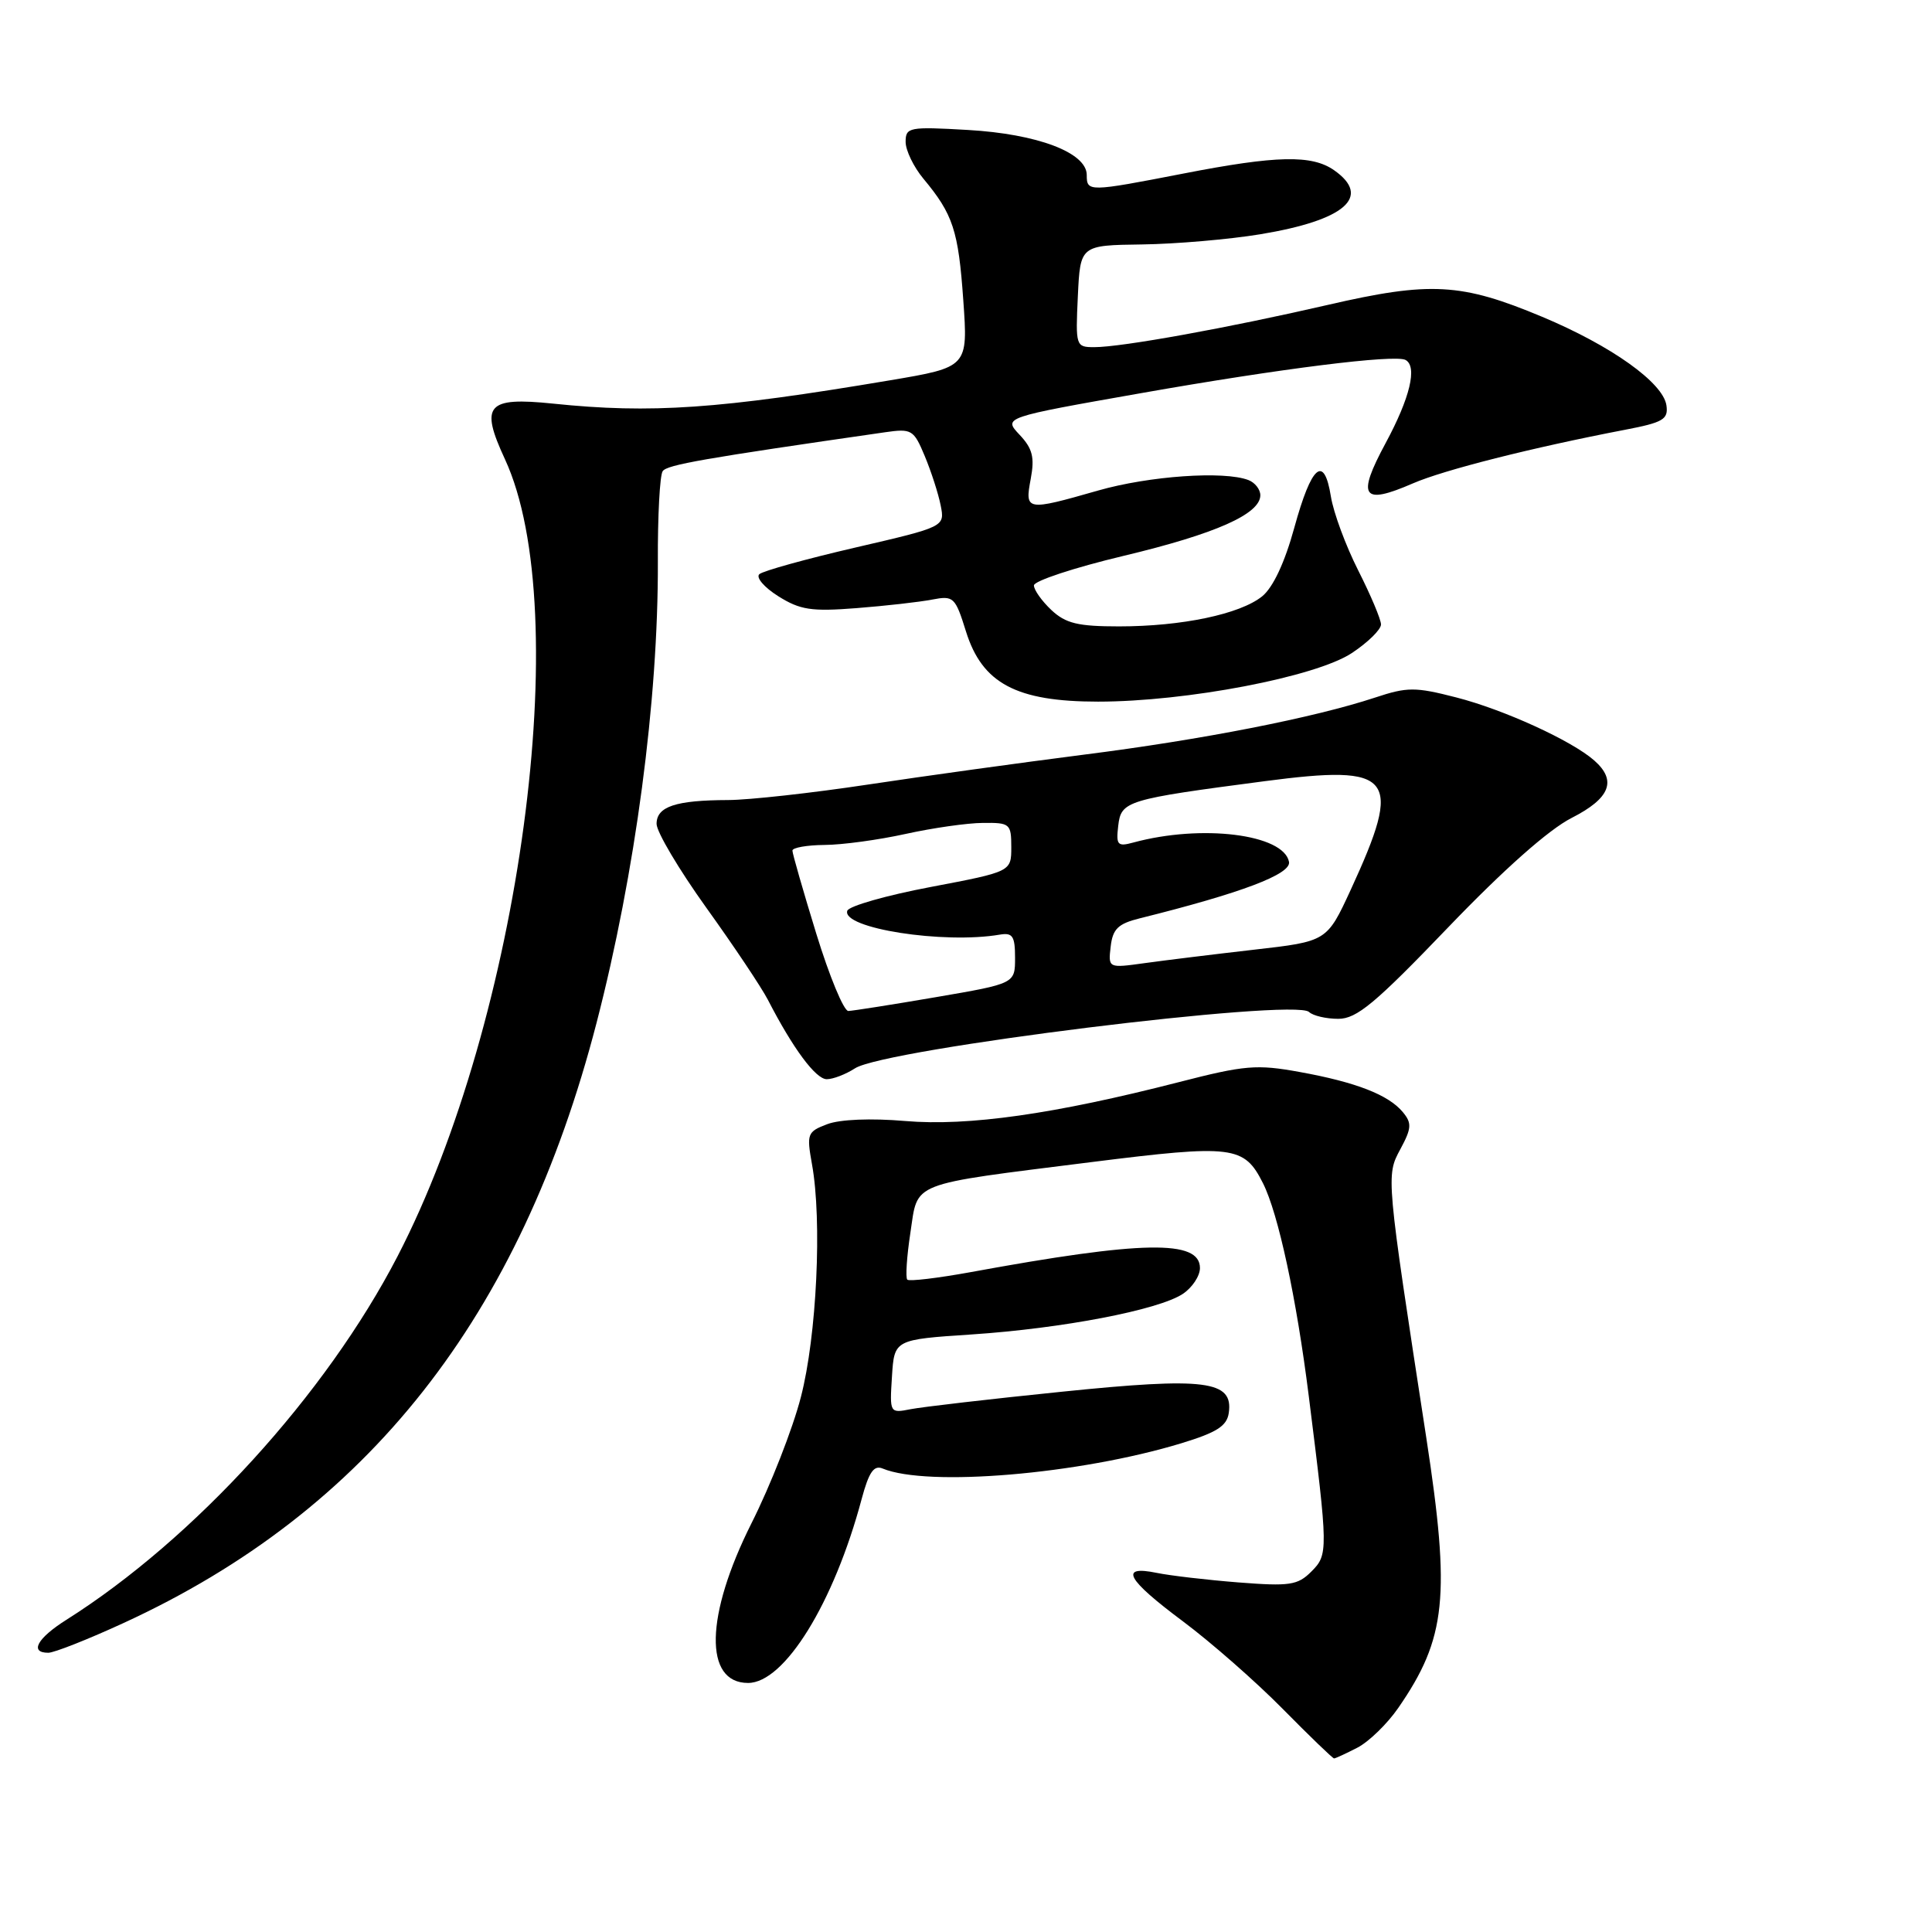<?xml version="1.0" encoding="UTF-8" standalone="no"?>
<!DOCTYPE svg PUBLIC "-//W3C//DTD SVG 1.1//EN" "http://www.w3.org/Graphics/SVG/1.1/DTD/svg11.dtd" >
<svg xmlns="http://www.w3.org/2000/svg" xmlns:xlink="http://www.w3.org/1999/xlink" version="1.1" viewBox="0 0 256 256">
 <g >
 <path fill="currentColor"
d=" M 179.87 231.57 C 181.39 230.78 183.82 228.42 185.27 226.32 C 191.65 217.09 192.22 211.54 188.99 190.50 C 183.65 155.79 183.65 155.80 185.55 152.28 C 187.05 149.50 187.09 148.82 185.89 147.37 C 183.99 145.07 179.67 143.39 172.19 142.04 C 166.53 141.01 164.94 141.14 156.20 143.39 C 139.69 147.63 128.28 149.25 119.95 148.54 C 115.41 148.15 111.29 148.32 109.61 148.96 C 106.97 149.96 106.87 150.24 107.59 154.26 C 108.95 161.75 108.22 177.04 106.12 185.12 C 105.04 189.32 102.09 196.85 99.57 201.85 C 93.44 214.07 93.25 223.00 99.12 223.00 C 103.95 223.00 110.49 212.41 114.17 198.64 C 115.13 195.06 115.79 194.10 116.96 194.59 C 122.91 197.05 143.00 195.35 156.50 191.25 C 161.23 189.81 162.57 188.96 162.82 187.22 C 163.44 182.93 159.75 182.46 140.71 184.41 C 131.25 185.37 122.24 186.42 120.69 186.72 C 117.89 187.27 117.88 187.26 118.19 182.39 C 118.50 177.50 118.50 177.50 128.77 176.82 C 140.78 176.02 153.45 173.59 156.71 171.46 C 157.97 170.63 159.00 169.08 159.00 168.02 C 159.00 164.25 151.40 164.38 128.59 168.57 C 124.24 169.36 120.48 169.81 120.22 169.56 C 119.97 169.30 120.15 166.51 120.63 163.36 C 121.67 156.49 120.22 157.06 144.65 153.98 C 163.38 151.63 164.85 151.81 167.35 156.78 C 169.38 160.81 171.79 172.00 173.42 185.00 C 176.00 205.55 176.01 205.99 173.75 208.25 C 171.95 210.05 170.89 210.21 164.11 209.68 C 159.93 209.35 155.04 208.78 153.25 208.41 C 148.25 207.39 149.27 209.26 156.75 214.84 C 160.46 217.61 166.41 222.83 169.97 226.44 C 173.53 230.05 176.59 233.00 176.77 233.00 C 176.95 233.00 178.34 232.36 179.87 231.57 Z  M 16.41 215.04 C 48.75 200.17 68.95 174.52 79.05 135.52 C 84.19 115.66 87.23 92.79 87.17 74.46 C 87.14 68.38 87.43 62.97 87.81 62.43 C 88.40 61.58 93.24 60.74 117.25 57.28 C 120.80 56.77 121.07 56.92 122.53 60.42 C 123.38 62.45 124.33 65.39 124.64 66.95 C 125.21 69.80 125.21 69.80 113.35 72.55 C 106.83 74.06 101.10 75.65 100.62 76.08 C 100.13 76.51 101.26 77.83 103.12 79.00 C 106.02 80.82 107.50 81.05 113.50 80.58 C 117.35 80.28 121.85 79.77 123.50 79.45 C 126.36 78.90 126.57 79.10 128.00 83.68 C 130.15 90.56 134.67 92.97 145.50 92.97 C 157.20 92.97 174.36 89.69 179.13 86.53 C 181.26 85.12 182.99 83.42 182.99 82.74 C 182.98 82.06 181.62 78.84 179.97 75.58 C 178.32 72.32 176.69 67.92 176.35 65.79 C 175.45 60.19 173.79 61.60 171.50 69.93 C 170.23 74.56 168.68 77.85 167.24 79.02 C 164.30 81.38 156.60 83.00 148.27 83.00 C 142.83 83.00 141.21 82.61 139.31 80.83 C 138.04 79.63 137.00 78.17 137.00 77.57 C 137.00 76.98 142.35 75.21 148.90 73.65 C 161.08 70.74 167.00 68.11 167.00 65.62 C 167.00 64.85 166.29 63.94 165.42 63.61 C 162.19 62.37 152.28 63.06 145.50 65.00 C 135.95 67.73 135.78 67.70 136.58 63.44 C 137.11 60.60 136.82 59.43 135.09 57.60 C 132.94 55.31 132.94 55.31 151.22 52.09 C 169.63 48.84 184.86 46.93 186.25 47.70 C 187.83 48.58 186.83 52.73 183.61 58.70 C 179.74 65.88 180.48 66.98 187.22 64.05 C 191.32 62.27 202.98 59.32 215.31 56.95 C 220.38 55.98 221.08 55.57 220.81 53.71 C 220.37 50.71 213.52 45.82 204.35 41.98 C 193.62 37.49 189.54 37.26 175.90 40.41 C 162.81 43.43 148.64 46.00 145.00 46.00 C 142.55 46.00 142.51 45.87 142.82 39.25 C 143.14 32.50 143.14 32.50 151.32 32.39 C 155.82 32.33 162.88 31.72 167.00 31.04 C 178.21 29.19 181.80 26.08 176.78 22.56 C 173.83 20.49 169.16 20.59 156.79 23.00 C 144.22 25.44 144.00 25.44 144.00 23.19 C 144.00 20.22 137.47 17.75 128.25 17.22 C 120.45 16.77 120.00 16.86 120.00 18.80 C 120.00 19.92 121.06 22.12 122.35 23.67 C 126.29 28.40 126.99 30.54 127.64 39.77 C 128.27 48.65 128.27 48.65 117.89 50.40 C 95.33 54.20 86.27 54.83 73.27 53.48 C 64.51 52.58 63.57 53.65 66.90 60.83 C 76.24 80.98 68.96 135.01 52.68 166.46 C 43.20 184.77 25.74 203.93 8.80 214.63 C 4.93 217.07 3.87 219.00 6.40 219.00 C 7.17 219.00 11.68 217.22 16.41 215.04 Z  M 113.29 141.56 C 117.25 138.98 171.52 132.25 173.45 134.09 C 173.97 134.59 175.72 135.00 177.33 135.00 C 179.77 135.00 182.21 132.97 191.88 122.89 C 199.26 115.20 205.23 109.91 208.25 108.38 C 213.36 105.78 214.28 103.44 211.25 100.77 C 208.27 98.14 199.25 94.02 192.95 92.41 C 187.51 91.01 186.47 91.02 182.21 92.43 C 174.16 95.09 159.32 98.01 143.59 100.00 C 135.29 101.06 122.42 102.84 115.00 103.96 C 107.58 105.08 99.25 106.00 96.50 106.01 C 89.52 106.03 87.00 106.87 87.00 109.17 C 87.00 110.23 89.97 115.23 93.59 120.28 C 97.22 125.33 100.89 130.82 101.75 132.48 C 105.07 138.93 108.09 143.00 109.55 143.00 C 110.39 143.00 112.07 142.35 113.29 141.56 Z  M 108.16 123.71 C 106.42 118.05 105.00 113.10 105.00 112.71 C 105.00 112.32 106.91 111.98 109.25 111.96 C 111.59 111.95 116.42 111.29 120.00 110.50 C 123.58 109.71 128.19 109.05 130.25 109.04 C 133.82 109.00 134.00 109.15 134.00 112.25 C 134.00 115.50 134.00 115.50 123.32 117.53 C 117.45 118.64 112.48 120.06 112.27 120.68 C 111.50 123.00 125.04 125.12 132.50 123.84 C 134.18 123.56 134.50 124.05 134.50 126.92 C 134.50 130.33 134.50 130.33 124.00 132.13 C 118.22 133.12 113.01 133.94 112.41 133.96 C 111.81 133.98 109.90 129.37 108.16 123.71 Z  M 147.17 125.43 C 147.44 123.09 148.15 122.40 151.00 121.69 C 164.50 118.33 171.11 115.83 170.80 114.20 C 170.09 110.53 159.22 109.18 150.17 111.64 C 148.08 112.21 147.87 111.98 148.17 109.43 C 148.55 106.12 149.22 105.92 167.58 103.51 C 184.74 101.26 185.94 102.78 178.97 117.92 C 175.82 124.74 175.82 124.74 166.16 125.84 C 160.85 126.45 154.33 127.25 151.67 127.62 C 146.84 128.29 146.84 128.29 147.17 125.43 Z "/>
</g>
</svg>